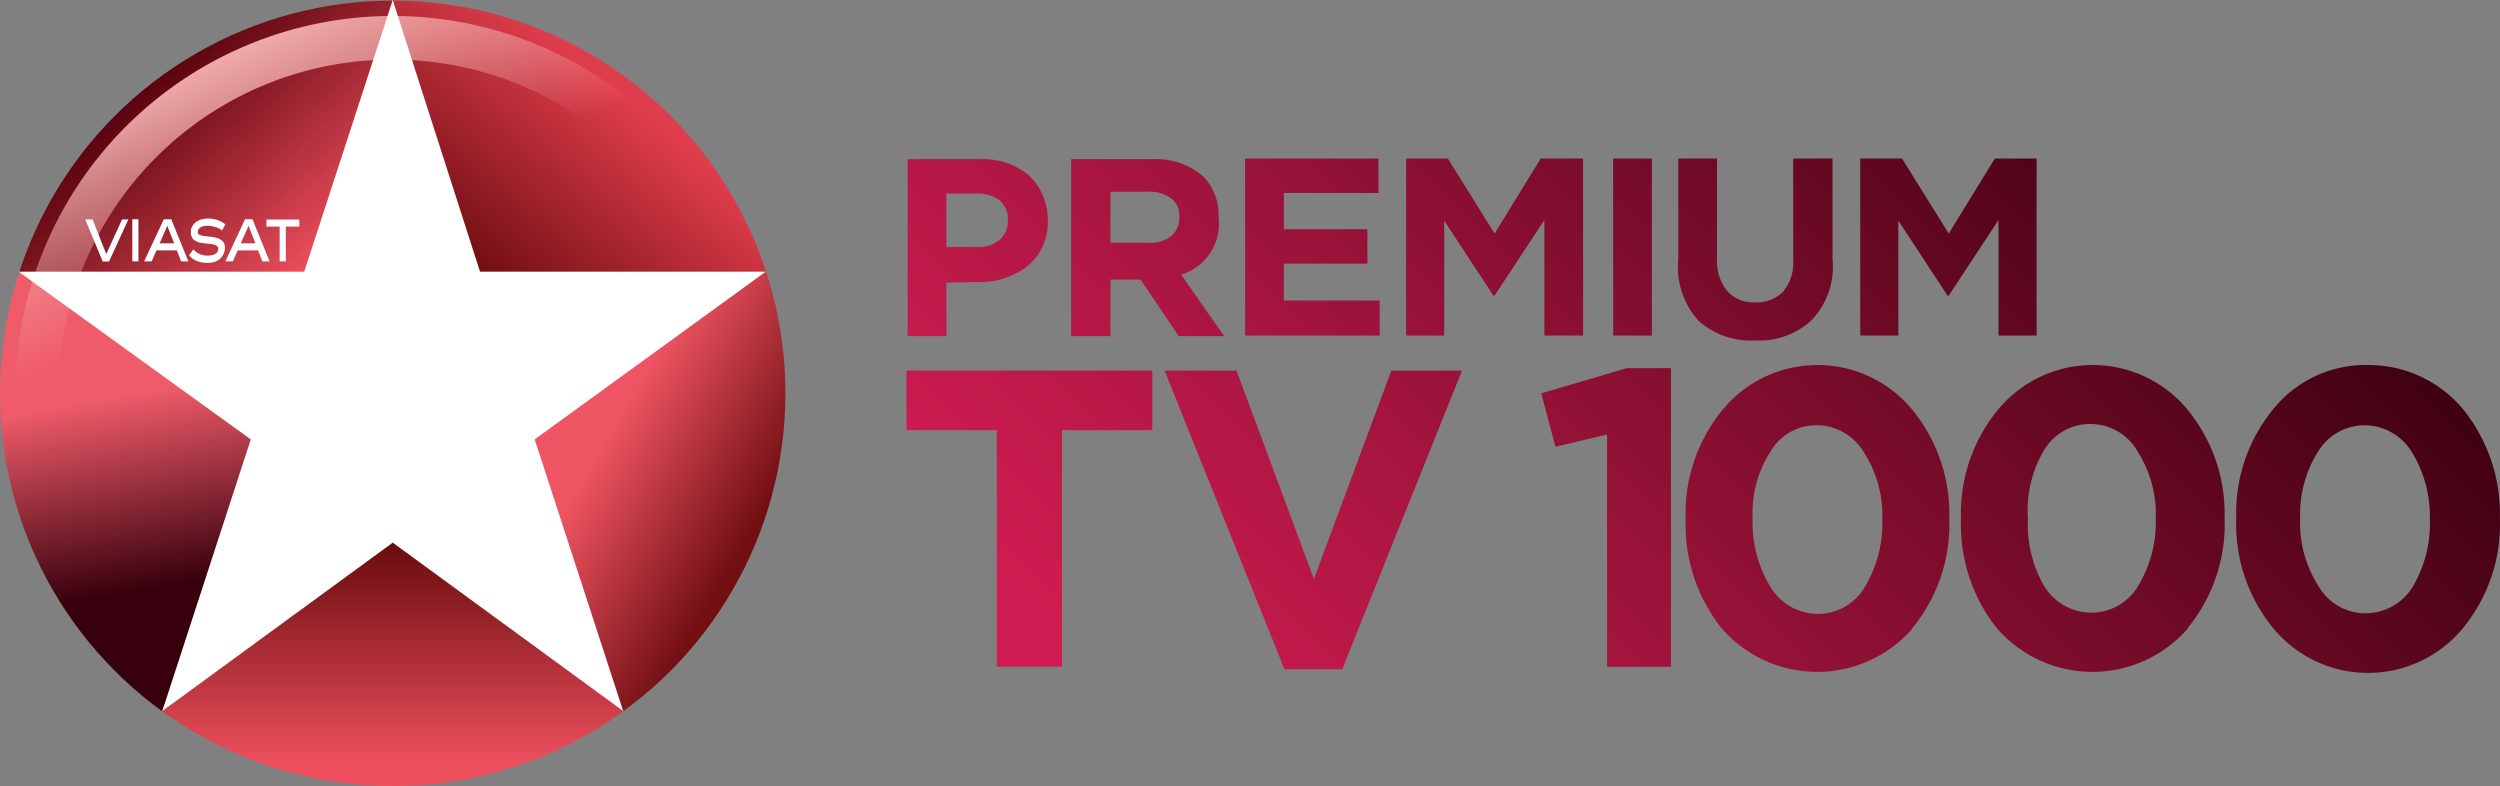 <?xml version="1.0" encoding="UTF-8"?>
<svg id="svg156" width="800" height="251.54" version="1.1" viewBox="0 0 800 251.54" xmlns="http://www.w3.org/2000/svg" xmlns:cc="http://creativecommons.org/ns#" xmlns:dc="http://purl.org/dc/elements/1.1/" xmlns:rdf="http://www.w3.org/1999/02/22-rdf-syntax-ns#" xmlns:xlink="http://www.w3.org/1999/xlink">
 <rect x="0" y="0" width="800" height="251.54" fill="#808080" stroke="none"/>
 <defs id="defs76">
  <style id="style2">.cls-1{fill:none;}.cls-2{isolation:isolate;}.cls-3{fill:#bbbdc0;}.cls-4{clip-path:url(#clip-path);}.cls-5{fill:url(#linear-gradient);}.cls-6{clip-path:url(#clip-path-2);}.cls-7{fill:url(#linear-gradient-2);}.cls-8{clip-path:url(#clip-path-3);}.cls-9{fill:url(#linear-gradient-3);}.cls-10{clip-path:url(#clip-path-4);}.cls-11{fill:url(#linear-gradient-4);}.cls-12{clip-path:url(#clip-path-5);}.cls-13{fill:url(#linear-gradient-5);}.cls-14{mix-blend-mode:overlay;fill:url(#linear-gradient-6);}.cls-15{fill:url(#linear-gradient-7);}.cls-16{fill:url(#linear-gradient-8);}.cls-17{fill:url(#linear-gradient-9);}.cls-18{fill:url(#linear-gradient-10);}.cls-19{fill:url(#linear-gradient-11);}.cls-20{fill:url(#linear-gradient-12);}.cls-21{fill:url(#linear-gradient-13);}.cls-22{fill:url(#linear-gradient-14);}.cls-23{fill:url(#linear-gradient-15);}.cls-24{fill:url(#linear-gradient-16);}.cls-25{fill:url(#linear-gradient-17);}.cls-26{fill:url(#linear-gradient-18);}.cls-27{fill:url(#linear-gradient-19);}.cls-28{fill:#fff;}</style>
  <clipPath id="clip-path">
   <path id="path4" class="cls-1" d="m16 21.94h-8.54l1.88 5.58s5.45 1.84 5.42 1.89l1.62-3z" fill="none"/>
  </clipPath>
  <linearGradient id="linear-gradient" x1="10.82" x2="14.43" y1="23.91" y2="27.87" gradientUnits="userSpaceOnUse">
   <stop id="stop7" stop-color="#58030c" offset=".27"/>
   <stop id="stop9" stop-color="#e94c5a" offset="1"/>
  </linearGradient>
  <clipPath id="clip-path-2">
   <path id="path12" class="cls-1" d="m16 21.81 9.44 0.24-1.59 5.37s-9.07 1.94-9.1 2l1.62-3z" fill="none"/>
  </clipPath>
  <linearGradient id="linear-gradient-2" x1="12.02" x2="20.24" y1="34.62" y2="24.83" gradientUnits="userSpaceOnUse">
   <stop id="stop15" stop-color="#710f12" offset=".69"/>
   <stop id="stop17" stop-color="#e03d4c" offset=".98"/>
  </linearGradient>
  <clipPath id="clip-path-3">
   <path id="path20" class="cls-1" d="m24.11 38.82 1.34-16.77-1.2 5.27s-9.46 2-9.49 2.09 6 6.41 6 6.41z" fill="none"/>
  </clipPath>
  <linearGradient id="linear-gradient-3" x1="22.95" x2="18.3" y1="33.66" y2="30.98" gradientUnits="userSpaceOnUse">
   <stop id="stop23" stop-color="#710f12" offset=".31"/>
   <stop id="stop25" stop-color="#ef5462" offset=".84"/>
  </linearGradient>
  <clipPath id="clip-path-4">
   <path id="path28" class="cls-1" d="m24.11 38.82-2.8-1.88-3.19-4.57s-3.33-3-3.36-3l-3.61 8.32z" fill="none"/>
  </clipPath>
  <linearGradient id="linear-gradient-4" x1="-323.81" x2="-323.81" y1="5.51" y2="10.87" gradientTransform="rotate(187.41 -153.31 10.56)" gradientUnits="userSpaceOnUse">
   <stop id="stop31" stop-color="#ef505e" offset=".34"/>
   <stop id="stop33" stop-color="#6c0d0f" offset="1"/>
  </linearGradient>
  <clipPath id="clip-path-5">
   <path id="path36" class="cls-1" d="m8.28 36.23-0.51-6.79 1.11-2.07s5.91 2 5.88 2l-3.42 7.92z" fill="none"/>
  </clipPath>
  <linearGradient id="linear-gradient-5" x1="15.58" x2="16.55" y1="26.63" y2="32.14" gradientTransform="rotate(7.41 16.115 29.739)" gradientUnits="userSpaceOnUse">
   <stop id="stop39" stop-color="#f05b69" offset=".43"/>
   <stop id="stop41" stop-color="#38000d" offset="1"/>
  </linearGradient>
  <linearGradient id="linear-gradient-6" x1="13.53" x2="18.72" y1="24.16" y2="35.29" gradientTransform="matrix(19.665 0 0 19.665 -191.52 -458.78)" gradientUnits="userSpaceOnUse">
   <stop id="stop44" stop-color="#f1abaa" offset="0"/>
   <stop id="stop46" stop-color="#f1abaa" stop-opacity=".88" offset=".04"/>
   <stop id="stop48" stop-color="#f1abaa" stop-opacity=".57" offset=".13"/>
   <stop id="stop50" stop-color="#f1abaa" stop-opacity=".07" offset=".26"/>
   <stop id="stop52" stop-color="#f1abaa" stop-opacity="0" offset=".28"/>
  </linearGradient>
  <linearGradient id="linear-gradient-7" x1="21.02" x2="48.53" y1="36.5" y2="9" gradientUnits="userSpaceOnUse">
   <stop id="stop55" stop-color="#d01c52" offset=".16"/>
   <stop id="stop57" stop-color="#b31745" offset=".27"/>
   <stop id="stop59" stop-color="#690924" offset=".51"/>
   <stop id="stop61" stop-color="#3a000f" offset=".66"/>
  </linearGradient>
  <linearGradient id="linear-gradient-8" x1="30.04" x2="57.55" y1="45.52" y2="18.02" gradientTransform="matrix(19.665 0 0 19.665 -191.52 -458.78)" xlink:href="#linear-gradient-7"/>
  <linearGradient id="linear-gradient-9" x1="32.28" x2="59.79" y1="47.76" y2="20.26" gradientTransform="matrix(19.665 0 0 19.665 -191.52 -458.78)" xlink:href="#linear-gradient-7"/>
  <linearGradient id="linear-gradient-10" x1="27.8" x2="55.31" y1="43.28" y2="15.78" gradientTransform="matrix(19.665 0 0 19.665 -191.52 -458.78)" xlink:href="#linear-gradient-7"/>
  <linearGradient id="linear-gradient-11" x1="23.22" x2="50.72" y1="38.7" y2="11.19" xlink:href="#linear-gradient-7"/>
  <linearGradient id="linear-gradient-12" x1="26.18" x2="53.68" y1="41.66" y2="14.15" xlink:href="#linear-gradient-7"/>
  <linearGradient id="linear-gradient-13" x1="26.66" x2="54.16" y1="42.14" y2="14.63" xlink:href="#linear-gradient-7"/>
  <linearGradient id="linear-gradient-14" x1="24.09" x2="51.59" y1="39.57" y2="12.06" gradientTransform="matrix(19.665 0 0 19.665 -191.52 -458.78)" xlink:href="#linear-gradient-7"/>
  <linearGradient id="linear-gradient-15" x1="22.96" x2="50.47" y1="38.44" y2="10.94" xlink:href="#linear-gradient-7"/>
  <linearGradient id="linear-gradient-16" x1="18.4" x2="45.9" y1="33.88" y2="6.37" gradientTransform="matrix(19.665 0 0 19.665 -191.52 -458.78)" xlink:href="#linear-gradient-7"/>
  <linearGradient id="linear-gradient-17" x1="24.93" x2="52.44" y1="40.41" y2="12.91" gradientTransform="matrix(19.665 0 0 19.665 -191.52 -458.78)" xlink:href="#linear-gradient-7"/>
  <linearGradient id="linear-gradient-18" x1="20.14" x2="47.65" y1="35.62" y2="8.12" gradientTransform="matrix(19.665 0 0 19.665 -191.52 -458.78)" xlink:href="#linear-gradient-7"/>
  <linearGradient id="linear-gradient-19" x1="21.48" x2="48.99" y1="36.96" y2="9.46" xlink:href="#linear-gradient-7"/>
  <linearGradient id="linearGradient969" x1="21.02" x2="48.53" y1="36.5" y2="9" gradientUnits="userSpaceOnUse" xlink:href="#linear-gradient-7"/>
  <clipPath id="clipPath16628-3">
   <path id="path16626-3" d="m0 0h595.28v907.09h-595.28z"/>
  </clipPath>
 </defs>
 <title id="title78">TV1000Premium_Color</title>
 <g id="g84" class="cls-4" transform="matrix(19.665 0 0 19.665 -191.52 -458.78)" clip-path="url(#clip-path)" style="isolation:isolate">
  <circle id="circle82" class="cls-5" cx="16.13" cy="29.73" r="6.39" fill="url(#linear-gradient)"/>
 </g>
 <g id="g88" class="cls-6" transform="matrix(19.665 0 0 19.665 -191.52 -458.78)" clip-path="url(#clip-path-2)" style="isolation:isolate">
  <circle id="circle86" class="cls-7" cx="16.13" cy="29.73" r="6.39" fill="url(#linear-gradient-2)"/>
 </g>
 <g id="g92" class="cls-8" transform="matrix(19.665 0 0 19.665 -191.52 -458.78)" clip-path="url(#clip-path-3)" style="isolation:isolate">
  <circle id="circle90" class="cls-9" cx="16.13" cy="29.73" r="6.39" fill="url(#linear-gradient-3)"/>
 </g>
 <g id="g96" class="cls-10" transform="matrix(19.665 0 0 19.665 -191.52 -458.78)" clip-path="url(#clip-path-4)" style="isolation:isolate">
  <circle id="circle94" class="cls-11" transform="rotate(-7.41 16.141 29.734)" cx="16.13" cy="29.73" r="6.39" fill="url(#linear-gradient-4)"/>
 </g>
 <g id="g100" class="cls-12" transform="matrix(19.665 0 0 19.665 -191.52 -458.78)" clip-path="url(#clip-path-5)" style="isolation:isolate">
  <circle id="circle98" class="cls-13" transform="rotate(-7.41 16.141 29.734)" cx="16.13" cy="29.73" r="6.39" fill="url(#linear-gradient-5)"/>
 </g>
 <path id="RING" class="cls-14" d="m232.25 125.85a106.78 106.78 0 1 1-106.58-106.78 106.58 106.58 0 0 1 106.58 106.78zm-106.58-120.74a120.74 120.74 0 1 0 120.74 120.74 120.74 120.74 0 0 0-120.74-120.74z" fill="url(#linear-gradient-6)" stroke-width="19.665" style="isolation:isolate;mix-blend-mode:overlay"/>
 <g id="g917">
  <polygon id="polygon109" class="cls-15" transform="matrix(19.665 0 0 19.665 -191.52 -458.78)" points="25.96 34.18 27.02 34.18 27.02 30.33 28.49 30.33 28.49 29.36 24.49 29.36 24.49 30.33 25.96 30.33" fill="url(#linearGradient969)" style="isolation:isolate"/>
  <path id="path111" class="cls-16" d="m700.07 200.97a52.308 52.308 0 0 0 11.799-35.003 52.505 52.505 0 0 0-11.799-34.806 39.329 39.329 0 0 0-60.764 0 52.308 52.308 0 0 0-11.799 35.003 53.291 53.291 0 0 0 11.602 35.003 40.509 40.509 0 0 0 60.96 0zm-51.128-35.003a37.756 37.756 0 0 1 5.113-21.828 17.108 17.108 0 0 1 14.945-8.456 17.305 17.305 0 0 1 14.945 8.652 37.363 37.363 0 0 1 5.899 21.631 39.329 39.329 0 0 1-5.703 21.631 17.305 17.305 0 0 1-14.945 8.456 17.698 17.698 0 0 1-15.142-8.652 39.329 39.329 0 0 1-5.113-21.434z" fill="url(#linear-gradient-8)" stroke-width="19.665" style="isolation:isolate"/>
  <path id="path113" class="cls-17" d="m757.88 116.81a37.953 37.953 0 0 0-30.48 14.159 52.308 52.308 0 0 0-11.799 35.003 52.308 52.308 0 0 0 11.799 35.003 39.329 39.329 0 0 0 60.764 0 52.308 52.308 0 0 0 11.799-35.003 53.488 53.488 0 0 0-11.602-34.806 39.329 39.329 0 0 0-30.48-14.355zm19.665 49.358a39.329 39.329 0 0 1-5.506 21.631 17.698 17.698 0 0 1-15.142 8.456 17.305 17.305 0 0 1-14.945-8.652 37.363 37.363 0 0 1-5.899-21.631 37.756 37.756 0 0 1 5.703-21.434 17.502 17.502 0 0 1 14.945-8.456 17.895 17.895 0 0 1 15.142 8.652 39.329 39.329 0 0 1 5.703 21.631z" fill="url(#linear-gradient-9)" stroke-width="19.665" style="isolation:isolate"/>
  <path id="path115" class="cls-18" d="m611.97 200.97a52.308 52.308 0 0 0 11.799-35.003 52.505 52.505 0 0 0-11.799-34.806 39.329 39.329 0 0 0-60.764 0 52.308 52.308 0 0 0-11.799 35.003 53.291 53.291 0 0 0 11.602 35.003 40.509 40.509 0 0 0 60.96 0zm-51.128-35.003a36.183 36.183 0 0 1 5.703-21.434 16.912 16.912 0 0 1 14.945-8.456 17.698 17.698 0 0 1 14.945 8.652 37.363 37.363 0 0 1 5.899 21.631 39.329 39.329 0 0 1-5.703 21.631 17.305 17.305 0 0 1-14.945 8.456 17.698 17.698 0 0 1-15.142-8.652 39.329 39.329 0 0 1-5.703-21.828z" fill="url(#linear-gradient-10)" stroke-width="19.665" style="isolation:isolate"/>
  <polygon id="polygon117" class="cls-19" transform="matrix(19.665 0 0 19.665 -191.52 -458.78)" points="33.53 29.36 32.38 29.36 31.12 32.75 29.86 29.36 28.69 29.36 30.64 34.22 31.58 34.22" fill="url(#linear-gradient-11)" style="isolation:isolate"/>
  <polygon id="polygon119" class="cls-20" transform="matrix(19.665 0 0 19.665 -191.52 -458.78)" points="36.93 34.18 36.93 29.32 36.21 29.32 34.82 29.73 35.05 30.6 35.89 30.4 35.89 34.18" fill="url(#linear-gradient-12)" style="isolation:isolate"/>
  <polygon id="polygon125" class="cls-21" transform="matrix(19.665 0 0 19.665 -191.52 -458.78)" points="41.45 28.14 42.26 26.91 42.26 28.79 42.88 28.79 42.88 25.91 42.2 25.91 41.45 27.13 40.69 25.91 40.01 25.91 40.01 28.79 40.63 28.79 40.63 26.92 41.43 28.14" fill="url(#linear-gradient-13)" style="isolation:isolate"/>
  <rect id="rect127" class="cls-22" x="516.21" y="50.735" width="12.389" height="56.634" fill="url(#linear-gradient-14)" stroke-width="19.665" style="isolation:isolate"/>
  <polygon id="polygon129" class="cls-23" transform="matrix(19.665 0 0 19.665 -191.52 -458.78)" points="33.24 28.79 33.24 26.92 34.04 28.14 34.06 28.14 34.87 26.91 34.87 28.79 35.5 28.79 35.5 25.91 34.81 25.91 34.06 27.13 33.3 25.91 32.62 25.91 32.62 28.79" fill="url(#linear-gradient-15)" style="isolation:isolate"/>
  <path id="path131" class="cls-24" d="m312.28 90.261a25.171 25.171 0 0 0 16.518-5.113 18.091 18.091 0 0 0 6.489-14.748 19.665 19.665 0 0 0-5.899-14.159 23.008 23.008 0 0 0-15.928-5.309h-23.008v56.634h12.389v-17.108zm-9.439-28.317h9.636a11.995 11.995 0 0 1 7.473 2.163 8.259 8.259 0 0 1 2.556 6.489 7.866 7.866 0 0 1-2.556 6.096 10.422 10.422 0 0 1-7.276 2.36h-9.832z" fill="url(#linear-gradient-16)" stroke-width="19.665" style="isolation:isolate"/>
  <path id="path133" class="cls-25" d="m537.05 50.735v32.25a25.564 25.564 0 0 0 6.489 19.665 24.974 24.974 0 0 0 18.091 6.293 24.581 24.581 0 0 0 18.091-6.489 24.974 24.974 0 0 0 6.686-19.665v-32.053h-12.585v32.447a14.355 14.355 0 0 1-3.146 10.029 11.602 11.602 0 0 1-9.046 3.54 11.209 11.209 0 0 1-8.849-3.54 15.338 15.338 0 0 1-3.343-10.422v-32.053z" fill="url(#linear-gradient-17)" stroke-width="19.665" style="isolation:isolate"/>
  <path id="path135" class="cls-26" d="m389.96 69.613a18.091 18.091 0 0 0-4.72-12.979 23.008 23.008 0 0 0-16.518-5.703h-25.957v56.634h12.585v-18.091h9.636l12.192 18.091h14.552l-13.765-19.665a17.108 17.108 0 0 0 11.995-18.288zm-12.585 0a7.473 7.473 0 0 1-2.556 5.899 10.226 10.226 0 0 1-6.883 2.163h-12.585v-16.322h12.192a11.405 11.405 0 0 1 7.276 2.163 6.883 6.883 0 0 1 2.556 5.899z" fill="url(#linear-gradient-18)" stroke-width="19.665" style="isolation:isolate"/>
  <polygon id="polygon137" class="cls-27" transform="matrix(19.665 0 0 19.665 -191.52 -458.78)" points="30.63 27.62 31.99 27.62 31.99 27.06 30.63 27.06 30.63 26.47 32.17 26.47 32.17 25.91 30 25.91 30 28.79 32.19 28.79 32.19 28.22 30.63 28.22" fill="url(#linear-gradient-19)" style="isolation:isolate"/>
 </g>
 <polygon id="polygon139" class="cls-28" transform="matrix(19.665 0 0 19.665 -191.52 -458.78)" points="16.13 32.16 19.88 34.9 18.44 30.48 22.2 27.75 17.55 27.75 16.13 23.33 14.69 27.75 10.04 27.75 13.82 30.48 12.38 34.9" fill="#fff" style="isolation:isolate"/>
 <g id="g26876" transform="matrix(5.639 0 0 -7.225 -1292.3 3556.2)" fill="#fff">
  <g id="g16612" transform="translate(236.1,482.49)">
   <path id="path16614" d="m0 0h0.357l-1.097-1.866h-0.36l-0.991 1.866h0.418l0.774-1.536z" fill="#fff"/>
  </g>
  <path id="path16616" d="m236.68 480.63h0.348v1.867h-0.348z"/>
  <g id="g16618" transform="translate(239.45,480.63)">
   <path id="path16620" d="m0 0-0.241 0.486h-1.157l-0.275-0.486h-0.426l1.116 1.866h0.425l0.968-1.866zm-1.221 0.801h0.825l-0.387 0.777z" fill="#fff"/>
  </g>
  <g id="g16622">
   <g id="g16624" clip-path="url(#clipPath16628-3)" fill="#fff">
    <g id="g16630" transform="translate(241.77,482)" fill="#fff">
     <path id="path16632" d="m0 0c-0.14 0.111-0.515 0.209-0.835 0.209-0.291 0-0.542-0.087-0.542-0.288 0-0.339 1.544 0.026 1.544-0.688 0-0.349-0.344-0.671-0.979-0.671-0.634 0-0.941 0.217-1.054 0.338l0.235 0.262c0.262-0.217 0.55-0.278 0.812-0.278 0.269 0 0.61 0.069 0.61 0.297 0 0.444-1.562-0.027-1.562 0.74 0 0.375 0.428 0.61 0.978 0.61 0.468 0 0.817-0.148 0.983-0.261z" fill="#fff"/>
    </g>
   </g>
  </g>
  <g id="g16634" transform="translate(244.06,480.63)">
   <path id="path16636" d="m0 0-0.241 0.486h-1.157l-0.275-0.486h-0.426l1.116 1.866h0.425l0.968-1.866zm-1.221 0.801h0.825l-0.386 0.777z" fill="#fff"/>
  </g>
  <g id="g16638" transform="translate(246.16,482.17)">
   <path id="path16640" d="m0 0h-0.769v-1.541h-0.349v1.541h-0.748v0.315h1.866z" fill="#fff"/>
  </g>
 </g>
</svg>
